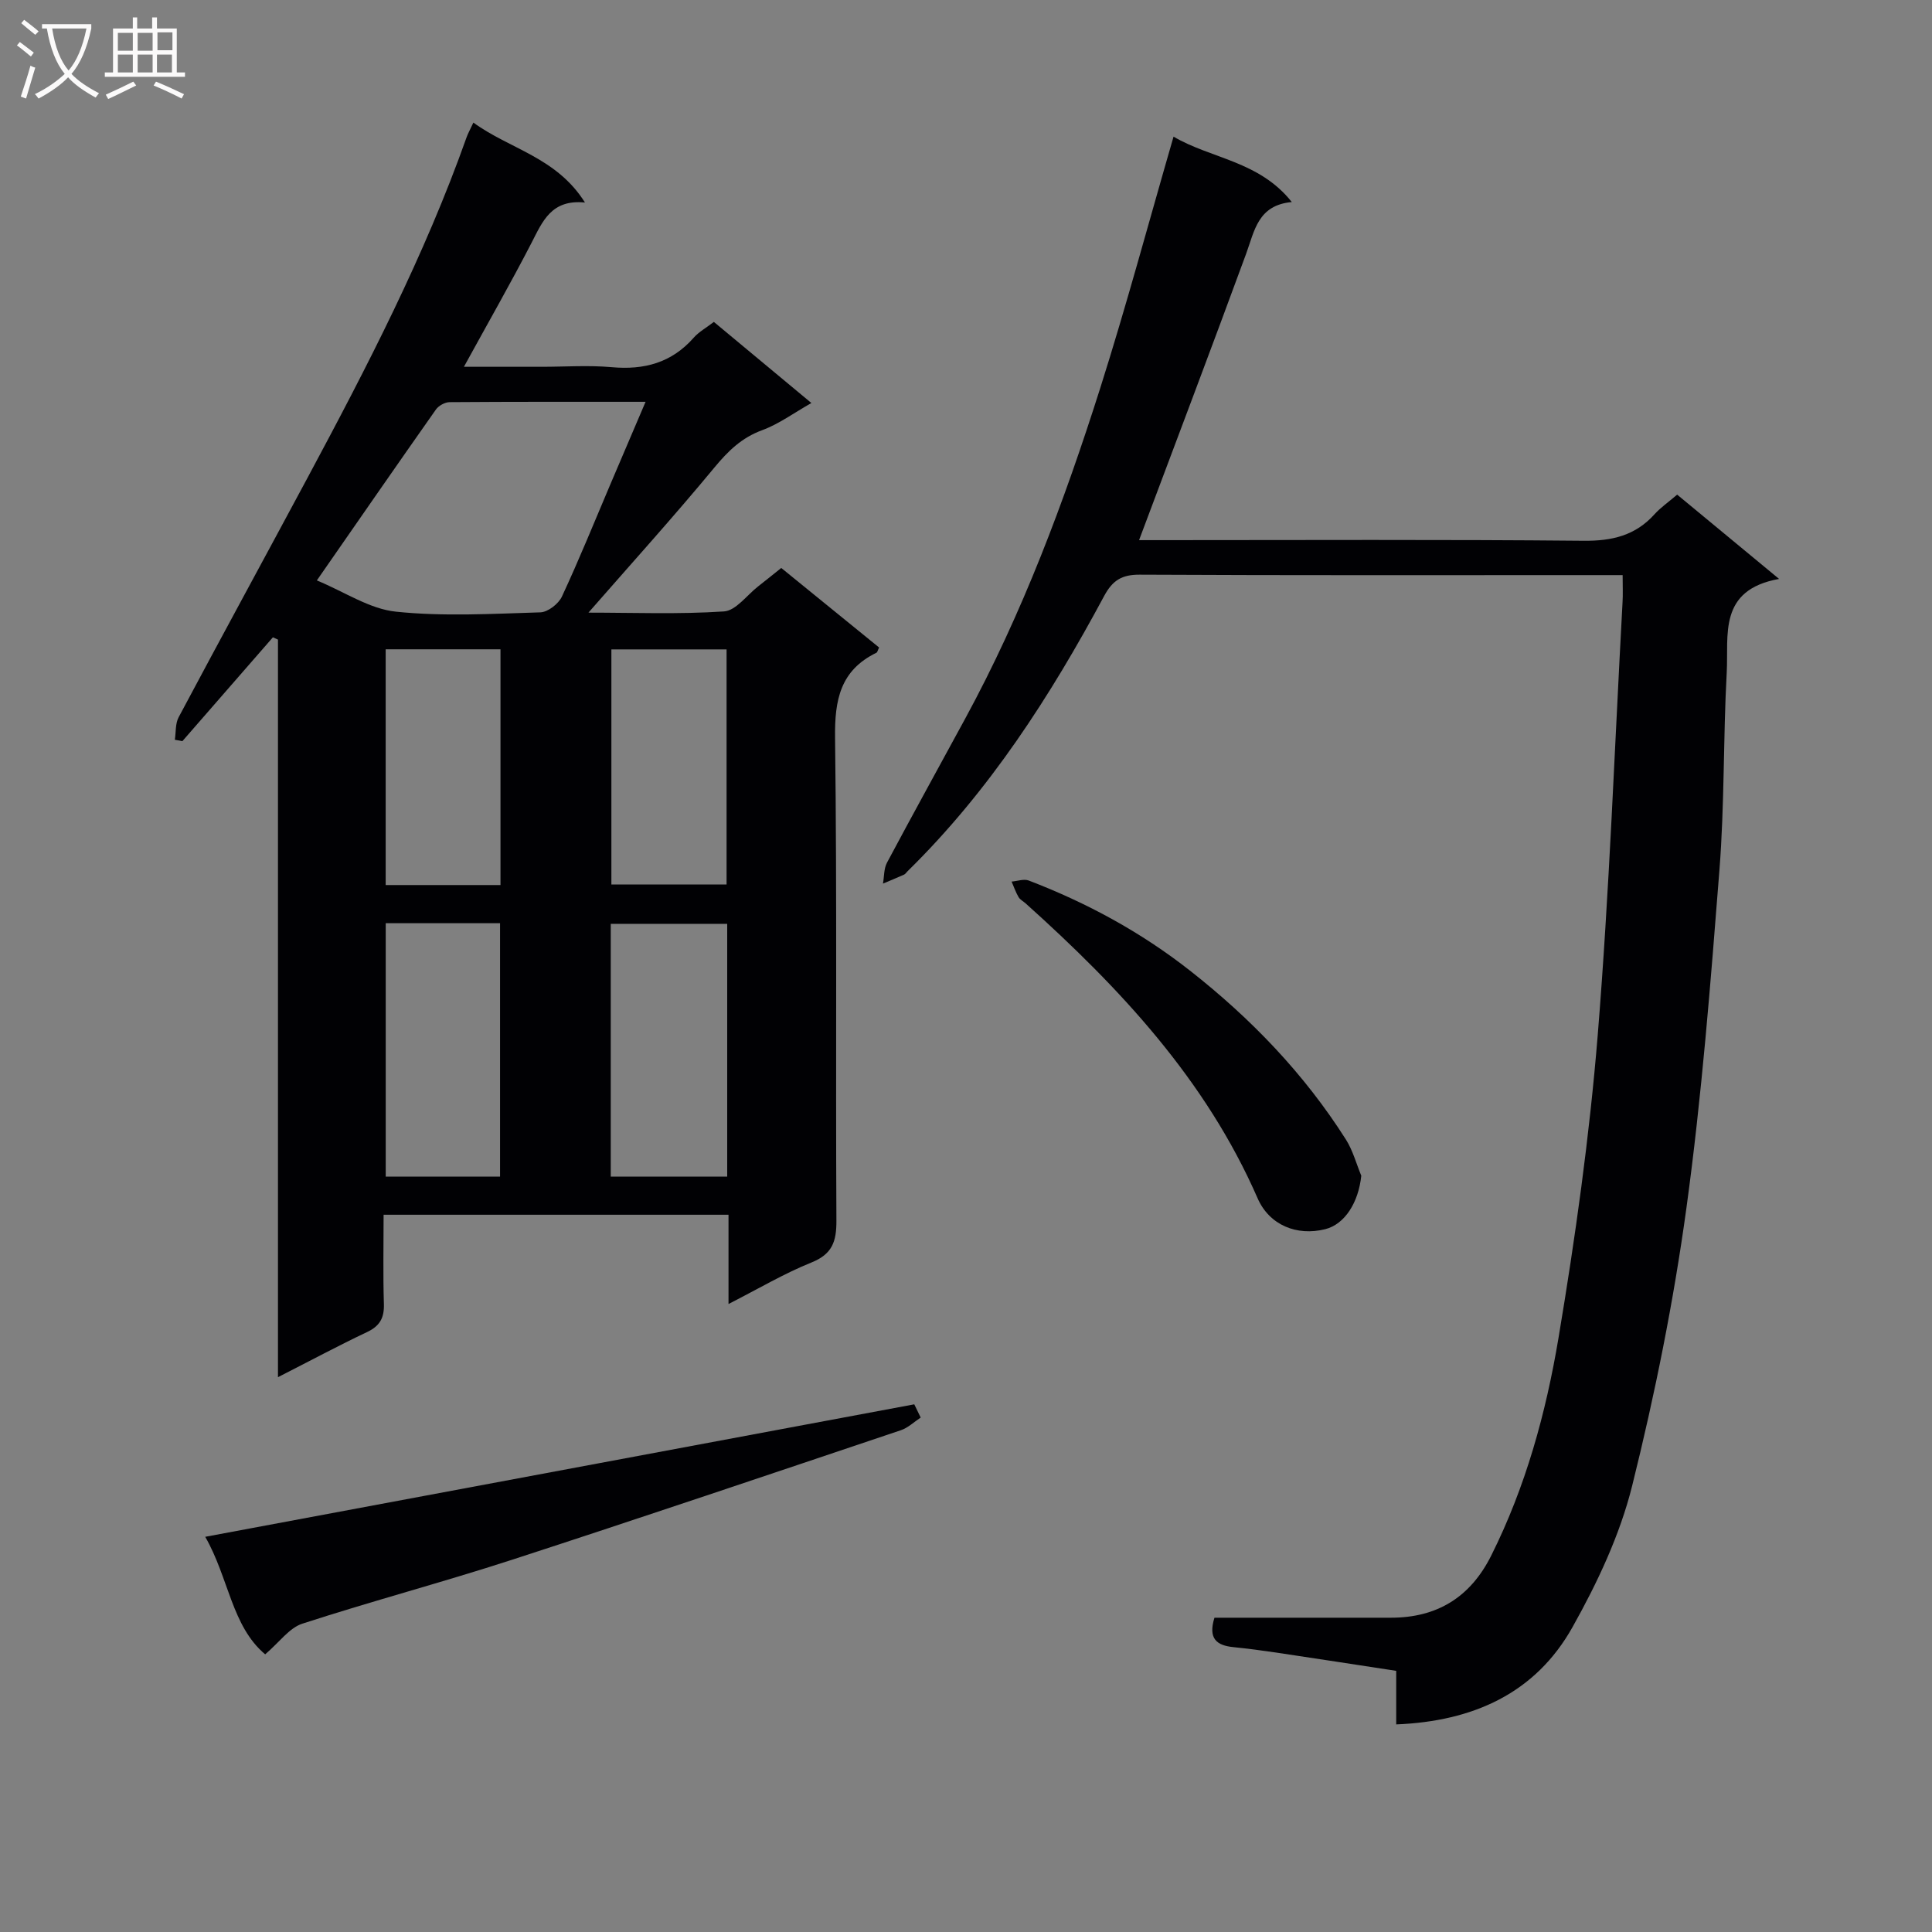 <svg enable-background="new 0 0 400 400" viewBox="0 0 400 400" xmlns="http://www.w3.org/2000/svg"><rect x="0" y="0" width="400" height="400" fill="#808080" stroke="none"/><g fill="#010104"><path d="m57.55 285.13c0-51.55 0-102.13 0-152.71-.35-.16-.7-.32-1.05-.47-6.25 7.17-12.49 14.34-18.74 21.5-.52-.1-1.04-.19-1.56-.29.24-1.57.08-3.35.79-4.67 8.83-16.58 17.83-33.07 26.71-49.62 12.26-22.87 24.2-45.9 32.9-70.44.27-.77.68-1.48 1.41-3.05 7.5 5.49 17.19 7.15 23.1 16.55-6.97-.7-8.78 3.91-11.07 8.36-4.33 8.39-9.02 16.59-13.99 25.65h16.1c4.83 0 9.7-.35 14.49.08 6.73.61 12.42-.91 16.99-6.11 1.07-1.21 2.58-2.04 4.17-3.26 6.56 5.46 13.06 10.87 20.19 16.79-3.69 2.09-6.75 4.36-10.18 5.62-4.28 1.57-7.08 4.33-9.92 7.76-8.35 10.09-17.14 19.82-26.06 30.02 9.3 0 18.71.37 28.06-.25 2.47-.16 4.74-3.37 7.08-5.19 1.44-1.12 2.86-2.28 4.78-3.81 6.75 5.48 13.53 10.99 20.26 16.47-.29.57-.35.99-.57 1.09-7.46 3.64-8.65 9.74-8.55 17.57.42 33.33.1 66.66.28 100 .02 4.33-.85 6.93-5.18 8.67-5.64 2.27-10.94 5.42-17.16 8.59 0-6.67 0-12.42 0-18.48-23.92 0-47.32 0-71.41 0 0 6.25-.13 12.37.06 18.48.09 2.88-.84 4.56-3.49 5.81-5.85 2.77-11.55 5.83-18.44 9.34zm76.11-201.94c-14.09 0-27.33-.03-40.57.07-.97.01-2.28.73-2.84 1.53-8.1 11.5-16.1 23.07-24.65 35.38 5.76 2.38 10.91 5.91 16.38 6.47 9.87 1.03 19.93.44 29.9.14 1.56-.05 3.76-1.76 4.46-3.27 3.57-7.66 6.74-15.51 10.05-23.29 2.31-5.43 4.63-10.85 7.27-17.03zm-7.21 108.08v52.34h24.11c0-17.58 0-34.82 0-52.34-8.04 0-15.82 0-24.11 0zm-46.59-.13v52.46h23.67c0-17.69 0-35.05 0-52.46-8.05 0-15.69 0-23.67 0zm46.72-56.69v48.68h23.85c0-16.5 0-32.54 0-48.68-8.14 0-15.88 0-23.85 0zm-46.73-.02v48.81h23.77c0-16.42 0-32.49 0-48.81-8.05 0-15.79 0-23.77 0z"/><path d="m335.95 119.07c-2.25 0-3.89 0-5.53 0-31.49 0-62.98.07-94.48-.09-3.68-.02-5.6 1.19-7.32 4.38-11.13 20.74-23.79 40.42-40.73 57.03-.24.23-.43.56-.71.69-1.44.65-2.91 1.24-4.37 1.86.26-1.45.17-3.09.83-4.33 5.32-9.98 10.79-19.88 16.19-29.82 11.86-21.81 20.51-44.96 27.99-68.53 5.4-17.03 10.03-34.31 15.15-51.97 7.72 4.56 17.74 5.02 24.48 13.54-7.03.65-7.71 5.96-9.46 10.73-7.2 19.61-14.61 39.15-22.16 59.27h4.58c29.16 0 58.32-.15 87.48.13 5.89.06 10.71-1.09 14.67-5.5 1.21-1.34 2.74-2.4 4.68-4.05 6.69 5.53 13.38 11.07 21.1 17.45-12.69 2.28-10.42 11.66-10.84 19.38-.74 13.62-.44 27.31-1.51 40.9-1.83 23.35-3.65 46.74-6.83 69.93-2.65 19.34-6.52 38.6-11.24 57.55-2.53 10.17-7.19 20.06-12.35 29.26-7.69 13.72-20.59 19.5-36.5 20.14 0-3.76 0-7.2 0-11.09-8.5-1.3-16.66-2.56-24.83-3.78-2.96-.44-5.92-.83-8.89-1.13-3.39-.34-5.28-1.7-3.91-6.09h19.55 16.99c9.58 0 16.46-4.26 20.77-12.88 7.13-14.25 11.32-29.52 13.92-45.04 3.48-20.77 6.41-41.7 8.12-62.68 2.42-29.82 3.5-59.74 5.14-89.62.1-1.64.02-3.29.02-5.64z"/><path d="m190.62 293.49c-1.36.89-2.61 2.12-4.1 2.62-26.87 9.03-53.73 18.12-80.69 26.88-14.33 4.65-28.92 8.52-43.25 13.18-2.7.88-4.72 3.82-7.68 6.34-6.93-5.81-7.51-15.77-12.41-24.33 49.52-9.25 98.16-18.34 146.8-27.43.44.9.89 1.82 1.33 2.74z"/><path d="m281.84 243.42c-.58 5.55-3.41 10.05-7.47 11.07-5.88 1.47-11.57-.84-14-6.41-10.72-24.53-28.46-43.48-48.01-61.03-.49-.44-1.17-.78-1.48-1.32-.59-1.01-.97-2.13-1.44-3.21 1.19-.09 2.53-.6 3.54-.22 12.01 4.6 23.19 10.65 33.37 18.64 12.68 9.95 23.67 21.38 32.31 34.99 1.43 2.26 2.14 4.98 3.18 7.49z"/></g><path d="m6.4 11.7c-1-.8-1.9-1.6-2.9-2.3l.6-.7c.9.7 1.9 1.4 2.9 2.2zm-2.1 8.3c.7-2.1 1.4-4.2 2-6.4.2.1.6.3 1 .4-.7 2.3-1.3 4.4-1.9 6.4zm3-12.8c-1.1-.9-2.1-1.7-2.9-2.4l.6-.7c1 .8 2 1.5 3 2.4zm1.4-1.3v-.9h10.2v.9c-.9 4.2-2.3 7.3-4.1 9.4 1.3 1.4 3.2 2.7 5.7 4-.2.2-.4.5-.7.9-2.5-1.4-4.4-2.7-5.7-4.2-1.4 1.5-3.5 3-6.1 4.4 0 0 0 0-.1-.1-.3-.4-.5-.7-.7-.8 2.7-1.3 4.7-2.8 6.2-4.2-1.8-2.2-3-5.3-3.7-9.4zm9.2 0h-7.1c.6 3.8 1.7 6.7 3.4 8.7 1.7-2 2.9-4.8 3.7-8.7z" fill="#fbfafa"/><path d="m31.6 3.6h.9v2.3h4.1v9.1h1.7v.9h-16.6v-.9h1.7v-9.1h4.1v-2.3h.9v2.3h3.1v-2.3zm-4 13.3.6.8c-1.9.9-3.8 1.9-5.8 2.8-.2-.3-.3-.6-.5-.9 2-.9 3.9-1.8 5.7-2.7zm-3.2-10.1v3.7h3.1v-3.7zm0 4.5v3.7h3.1v-3.7zm4.1-4.5v3.7h3.1v-3.7zm0 4.5v3.7h3.1v-3.7zm9.1 9.1c-2.1-1.1-4.1-2-5.8-2.7l.5-.8c2.2.9 4.1 1.8 5.8 2.6zm-1.9-13.7h-3.1v3.7h3.1v-3.6zm-3.2 4.6v3.7h3.1v-3.7z" fill="#fbfafa"/></svg>